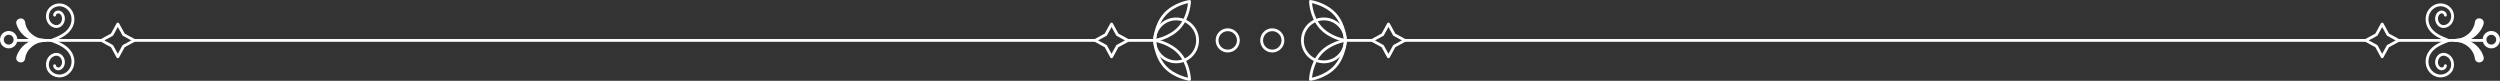 <?xml version="1.0" encoding="UTF-8"?>
<svg id="Layer_2" data-name="Layer 2" xmlns="http://www.w3.org/2000/svg" viewBox="0 0 661.63 21.38">
  <rect x="0" y="0" width="661.63" height="21.38" fill="#333333" stroke="none"/>
  <defs>
    <style>
      .cls-1, .cls-2 {
        fill: none;
        stroke: #fff;
        stroke-linecap: round;
        stroke-linejoin: round;
      }

      .cls-3 {
        fill: #fff;
        stroke-width: 0px;
      }

      .cls-2 {
        stroke-width: .75px;
      }
    </style>
  </defs>
  <g id="Layer_1-2" data-name="Layer 1">
    <g>
      <g>
        <g>
          <line class="cls-2" x1="305.58" y1="10.69" x2="298.51" y2="10.69"/>
          <line class="cls-2" x1="26.85" y1="10.69" x2="4.59" y2="10.69"/>
          <line class="cls-2" x1="289.84" y1="10.69" x2="35.52" y2="10.69"/>
          <g>
            <path class="cls-2" d="m14.45,4c.01-.59.75-.98,1.31-.79.56.19.91.77,1.01,1.36.16.97-.38,2.08-1.32,2.37-.74.23-1.57-.07-2.11-.62-.9-.9-1.04-2.43-.39-3.52.66-1.09,2.02-1.68,3.28-1.48,1.26.2,2.35,1.13,2.81,2.32.46,1.19.31,2.57-.34,3.67-1.05,1.79-3.13,2.64-5.06,3.38"/>
            <path class="cls-2" d="m14.45,17.39c.01.59.75.98,1.31.79.56-.19.91-.77,1.01-1.36.16-.97-.38-2.08-1.32-2.37-.74-.23-1.57.07-2.11.62-.9.9-1.04,2.43-.39,3.52.66,1.09,2.02,1.68,3.28,1.48,1.26-.2,2.35-1.13,2.81-2.32s.31-2.57-.34-3.67c-1.05-1.79-3.13-2.64-5.06-3.38"/>
          </g>
        </g>
        <g>
          <path class="cls-2" d="m305.58,10.69c0-3.14,2.54-5.68,5.68-5.68s5.68,2.54,5.68,5.68-2.54,5.68-5.68,5.68-5.68-2.54-5.68-5.68Z"/>
          <path class="cls-2" d="m308.25,3.8c2.55-2.85,6.56-3.42,6.56-3.42,0,0-.12,4.05-2.67,6.9-2.55,2.85-6.56,3.42-6.56,3.42,0,0,.12-4.05,2.67-6.9Z"/>
          <path class="cls-2" d="m308.25,17.59c2.55,2.85,6.56,3.42,6.56,3.42,0,0-.12-4.05-2.67-6.9-2.55-2.85-6.56-3.42-6.56-3.42,0,0,.12,4.05,2.67,6.9Z"/>
        </g>
        <path class="cls-2" d="m322.1,10.69c0-1.56,1.26-2.82,2.82-2.82s2.82,1.26,2.82,2.82-1.26,2.82-2.82,2.82-2.82-1.26-2.82-2.82Z"/>
        <polygon class="cls-2" points="294.18 6.36 295.71 9.16 298.51 10.69 295.71 12.22 294.18 15.03 292.64 12.22 289.84 10.69 292.64 9.16 294.18 6.36"/>
        <polygon class="cls-2" points="31.18 6.36 32.72 9.16 35.52 10.69 32.72 12.22 31.18 15.03 29.65 12.22 26.85 10.69 29.65 9.16 31.18 6.36"/>
        <path class="cls-3" d="m6.65,5.88c.29,2.45,2.61,4.42,5.16,4.42.45,0,.5.68.06.75-3.17.6-6.52-1.49-7.51-4.63-.5-1.63,2.02-2.22,2.29-.53h0Z"/>
        <path class="cls-3" d="m4.38,14.93c1.01-3.13,4.34-5.18,7.49-4.59.2.04.34.23.31.44-.03.18-.19.31-.37.31-2.55,0-4.86,1.97-5.16,4.42-.28,1.72-2.84,1.07-2.27-.58h0Z"/>
        <path class="cls-1" d="m.5,10.5c0-1,.81-1.8,1.8-1.8s1.8.81,1.8,1.8-.81,1.8-1.8,1.8-1.8-.81-1.8-1.8Z"/>
      </g>
      <g>
        <g>
          <line class="cls-2" x1="363.12" y1="10.69" x2="356.05" y2="10.69"/>
          <line class="cls-2" x1="657.04" y1="10.69" x2="634.78" y2="10.69"/>
          <line class="cls-2" x1="626.11" y1="10.69" x2="371.79" y2="10.69"/>
          <g>
            <path class="cls-2" d="m647.18,4c-.01-.59-.75-.98-1.31-.79-.56.19-.91.77-1.01,1.36-.16.97.38,2.08,1.32,2.37.74.23,1.57-.07,2.11-.62.9-.9,1.04-2.43.39-3.52-.66-1.09-2.02-1.68-3.28-1.48s-2.35,1.13-2.81,2.32c-.46,1.19-.31,2.57.34,3.67,1.05,1.79,3.13,2.64,5.06,3.38"/>
            <path class="cls-2" d="m647.18,17.39c-.01.59-.75.98-1.31.79-.56-.19-.91-.77-1.01-1.36-.16-.97.38-2.08,1.32-2.37.74-.23,1.57.07,2.11.62.9.9,1.04,2.43.39,3.52-.66,1.09-2.02,1.68-3.28,1.48-1.26-.2-2.35-1.13-2.81-2.32-.46-1.18-.31-2.57.34-3.67,1.05-1.79,3.13-2.64,5.06-3.38"/>
          </g>
        </g>
        <g>
          <path class="cls-2" d="m356.05,10.69c0-3.14-2.54-5.68-5.68-5.68s-5.68,2.54-5.68,5.68,2.54,5.68,5.68,5.68,5.68-2.54,5.68-5.68Z"/>
          <path class="cls-2" d="m353.38,3.8c-2.55-2.85-6.56-3.42-6.56-3.42,0,0,.12,4.05,2.67,6.9,2.55,2.85,6.56,3.42,6.56,3.42,0,0-.12-4.05-2.67-6.9Z"/>
          <path class="cls-2" d="m353.38,17.59c-2.55,2.85-6.56,3.42-6.56,3.42,0,0,.12-4.05,2.67-6.9,2.55-2.85,6.56-3.42,6.56-3.42,0,0-.12,4.05-2.67,6.9Z"/>
        </g>
        <path class="cls-2" d="m339.53,10.69c0-1.56-1.26-2.82-2.82-2.82s-2.82,1.26-2.82,2.82,1.26,2.82,2.82,2.82,2.82-1.26,2.82-2.82Z"/>
        <polygon class="cls-2" points="367.46 6.36 365.92 9.16 363.12 10.69 365.92 12.22 367.46 15.03 368.99 12.22 371.79 10.69 368.99 9.16 367.46 6.36"/>
        <polygon class="cls-2" points="630.45 6.36 628.92 9.16 626.11 10.69 628.92 12.22 630.45 15.03 631.98 12.22 634.78 10.69 631.98 9.16 630.45 6.36"/>
        <path class="cls-3" d="m657.25,6.45c-1.01,3.13-4.34,5.18-7.49,4.59-.2-.04-.34-.23-.31-.44.03-.18.19-.31.37-.31,2.54,0,4.86-1.97,5.16-4.42.28-1.72,2.84-1.07,2.27.58h0Z"/>
        <path class="cls-3" d="m654.98,15.51c-.29-2.45-2.61-4.42-5.16-4.42-.45,0-.5-.68-.06-.75,3.17-.6,6.52,1.49,7.51,4.63.5,1.63-2.02,2.22-2.29.53h0Z"/>
        <path class="cls-1" d="m661.13,10.5c0-1-.81-1.8-1.8-1.8s-1.8.81-1.8,1.8.81,1.8,1.8,1.8,1.8-.81,1.8-1.8Z"/>
      </g>
    </g>
  </g>
</svg>